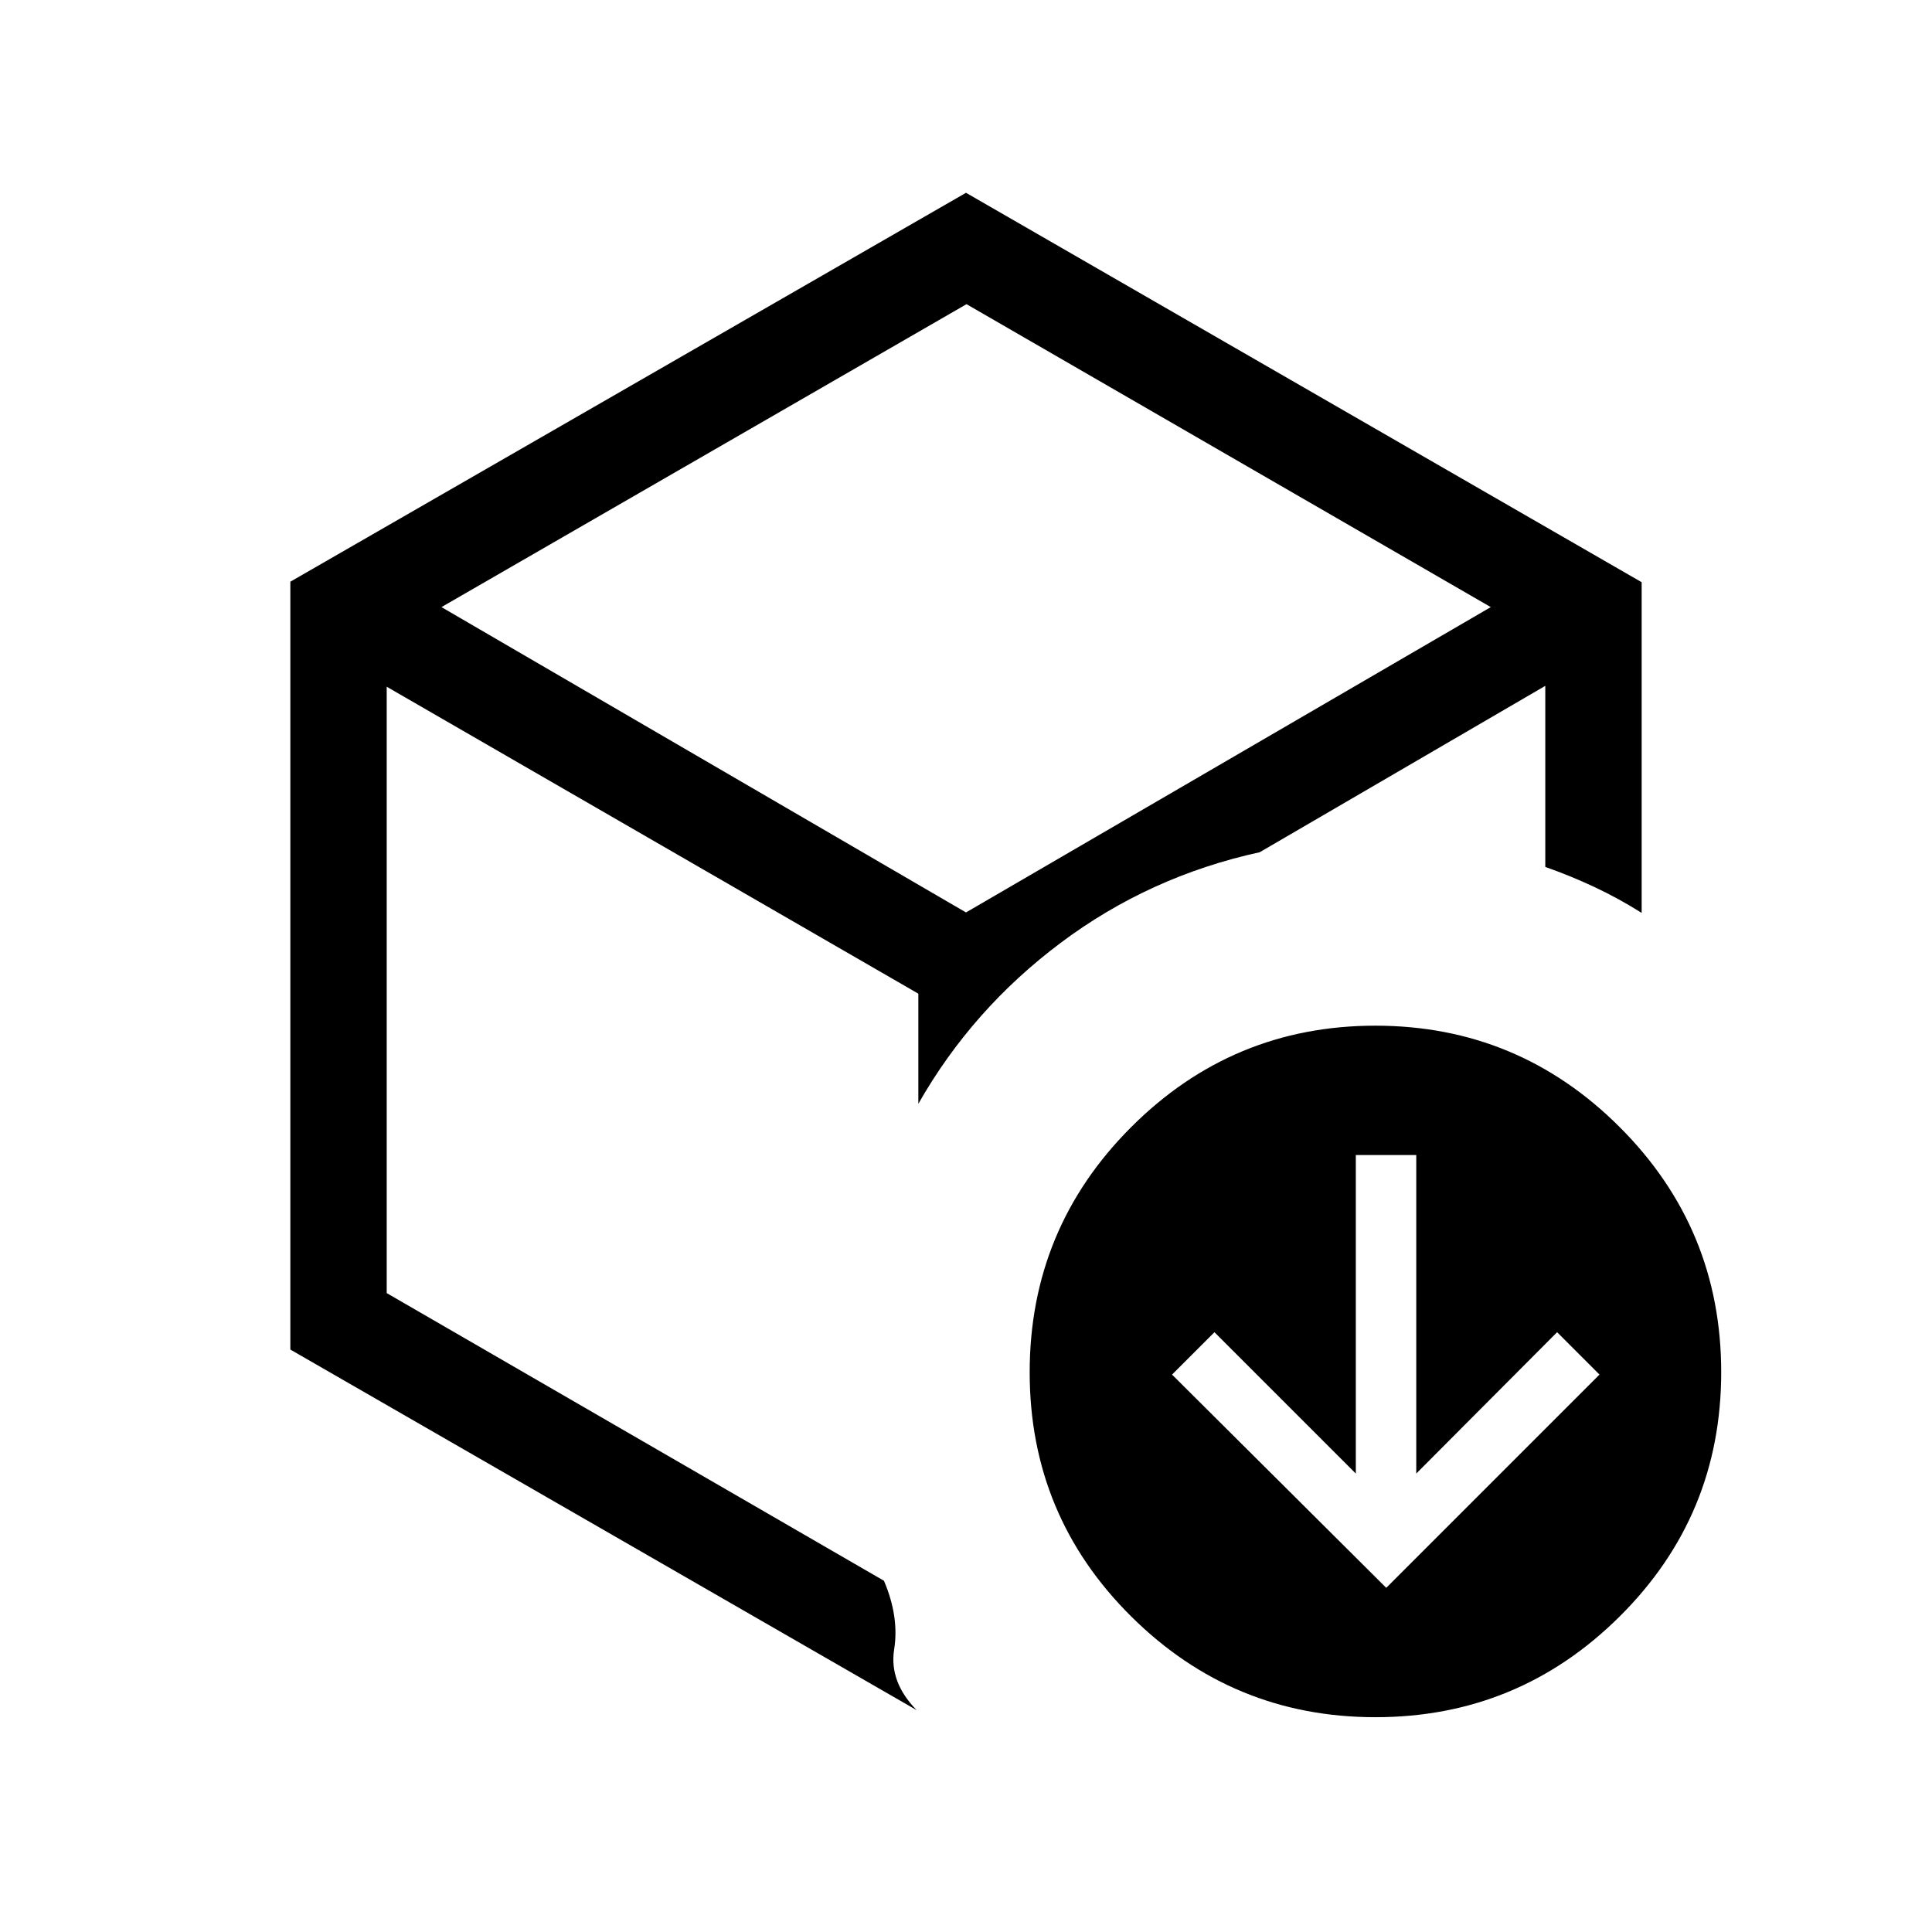 <svg xmlns="http://www.w3.org/2000/svg" height="40" viewBox="0 -960 960 960" width="40"><path d="m688.821-171.014 105.961-105.961-21.064-21.064-69.987 70.243v-158.268h-30.038v158.268l-70.244-70.243-21.064 21.064 106.436 105.961ZM480-491.667Zm-335.73-179.29L480-864.204l335.73 193.5v164.318q-11.398-7.192-23.308-12.788-11.909-5.596-24.576-10.057v-89.975l-141.885 82.667q-54.794 11.974-98.858 44.987-44.064 33.012-70.782 80.025v-54.717L192.154-618.77v301.296l247.077 142.949q7.641 17.948 5.071 34.082-2.571 16.134 11.172 30.198L144.27-289.411v-381.546Zm75.088 12.624L480-506.615l260.757-151.718-260.494-150.526-260.905 150.526Zm464.123 551.6q-70.968 0-121.403-50.07-50.436-50.07-50.436-121.294 0-71.378 50.404-121.813 50.404-50.436 121.371-50.436 70.967 0 121.403 50.404 50.435 50.404 50.435 121.781 0 71.224-50.403 121.326-50.404 50.102-121.371 50.102Z"/></svg>